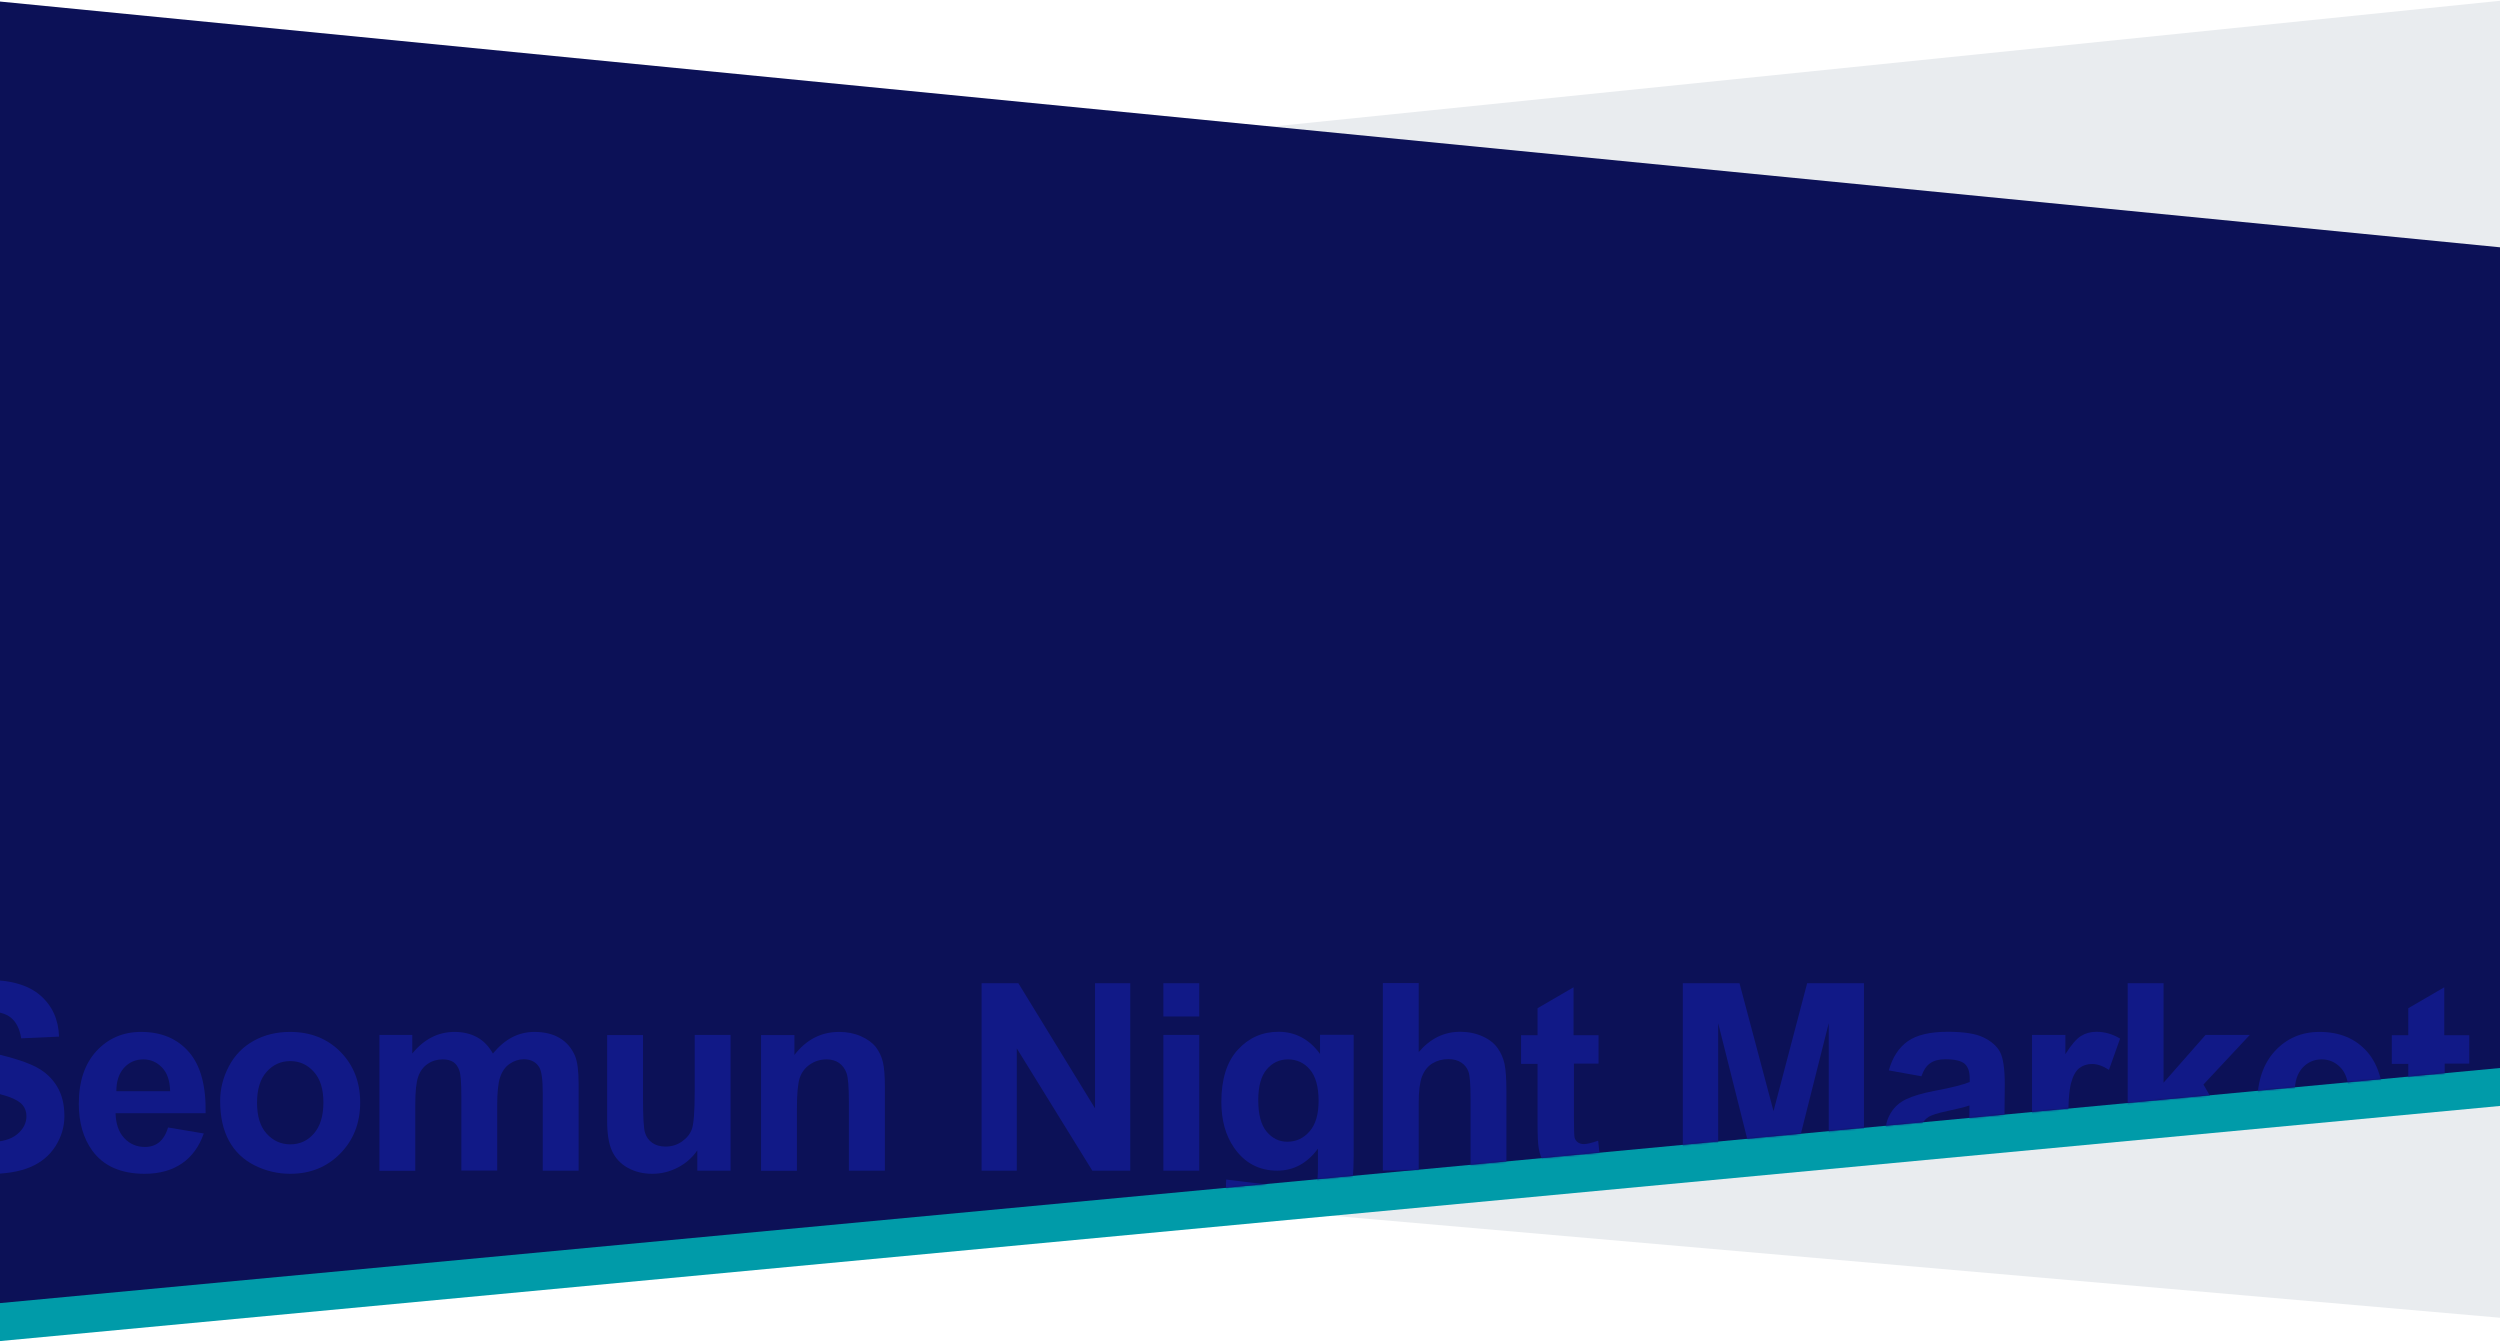 <svg width="1440" height="773" viewBox="0 0 1440 773" fill="none" xmlns="http://www.w3.org/2000/svg">
<g clip-path="url(#clip0_214_17)">
<path d="M1441.4 0.302L10.133 146.94V634.127L1441.25 759.128L1441.4 0.302Z" fill="#E9ECEF"/>
<path d="M-5.999 22.165L1442 164.506V636.841L-5.848 773L-5.999 22.165Z" fill="#009BA9"/>
<path d="M-5.999 0.302L1442 142.643V614.977L-5.848 751.136L-5.999 0.302Z" fill="#0C1157"/>
<mask id="mask0_214_17" style="mask-type:alpha" maskUnits="userSpaceOnUse" x="-6" y="0" width="1449" height="752">
<path d="M-5.999 0.302L1442 142.643V614.977L-5.848 751.136L-5.999 0.302Z" fill="#090D48"/>
</mask>
<g mask="url(#mask0_214_17)">
<path d="M-50.655 639.165L-29.472 637.129C-28.191 644.216 -25.627 649.494 -21.707 652.811C-17.787 656.128 -12.51 657.787 -5.952 657.787C1.059 657.787 6.336 656.279 9.879 653.339C13.422 650.399 15.231 646.93 15.231 642.935C15.231 640.371 14.478 638.185 12.97 636.451C11.462 634.642 8.824 633.134 5.13 631.777C2.567 630.872 -3.238 629.289 -12.284 627.027C-23.969 624.162 -32.186 620.543 -36.86 616.321C-43.494 610.365 -46.811 603.128 -46.811 594.608C-46.811 589.105 -45.227 583.978 -42.137 579.153C-39.046 574.403 -34.523 570.709 -28.643 568.221C-22.763 565.733 -15.677 564.451 -7.384 564.451C6.185 564.451 16.362 567.392 23.222 573.348C30.082 579.304 33.701 587.22 34.002 597.096L12.216 598.076C11.311 592.497 9.276 588.577 6.185 586.089C3.094 583.676 -1.504 582.47 -7.61 582.47C-13.943 582.47 -18.918 583.752 -22.461 586.39C-24.798 588.049 -25.929 590.311 -25.929 593.1C-25.929 595.664 -24.873 597.85 -22.687 599.659C-19.974 601.997 -13.264 604.409 -2.635 606.897C7.994 609.385 15.835 612.024 20.885 614.662C25.936 617.301 29.932 620.996 32.796 625.67C35.661 630.344 37.093 636.074 37.093 642.859C37.093 649.042 35.359 654.847 31.967 660.2C28.499 665.628 23.675 669.624 17.418 672.262C11.161 674.901 3.321 676.183 -6.103 676.183C-19.747 676.183 -30.226 673.016 -37.538 666.759C-44.851 660.426 -49.223 651.228 -50.655 639.165Z" fill="#111987"/>
<path d="M96.798 649.418L117.378 652.887C114.74 660.426 110.518 666.231 104.789 670.151C99.06 674.072 91.898 676.107 83.304 676.107C69.735 676.107 59.633 671.659 53.15 662.763C48.024 655.676 45.386 646.629 45.386 635.848C45.386 622.88 48.778 612.778 55.562 605.389C62.347 598.076 70.866 594.382 81.269 594.382C92.878 594.382 102.075 598.227 108.784 605.917C115.494 613.607 118.735 625.368 118.434 641.201H66.569C66.719 647.307 68.378 652.133 71.544 655.525C74.71 658.918 78.706 660.652 83.455 660.652C86.697 660.652 89.41 659.747 91.597 658.013C93.783 656.279 95.668 653.339 96.798 649.418ZM98.004 628.535C97.854 622.579 96.346 617.98 93.331 614.889C90.391 611.797 86.772 610.214 82.55 610.214C78.027 610.214 74.333 611.873 71.393 615.115C68.453 618.432 67.021 622.88 67.021 628.535H98.004Z" fill="#111987"/>
<path d="M126.802 634.114C126.802 627.253 128.46 620.618 131.852 614.135C135.245 607.726 140.069 602.826 146.251 599.433C152.432 596.04 159.368 594.382 167.057 594.382C178.893 594.382 188.542 598.227 196.156 605.917C203.694 613.607 207.464 623.333 207.464 635.018C207.464 646.855 203.619 656.656 196.005 664.421C188.391 672.187 178.742 676.107 167.208 676.107C160.046 676.107 153.186 674.524 146.703 671.282C140.22 668.04 135.245 663.291 131.852 657.033C128.46 650.776 126.802 643.085 126.802 634.114ZM148.06 635.169C148.06 642.935 149.869 648.891 153.563 652.962C157.257 657.033 161.78 659.144 167.208 659.144C172.636 659.144 177.159 657.108 180.777 652.962C184.396 648.815 186.28 642.859 186.28 635.018C186.28 627.328 184.471 621.448 180.777 617.377C177.083 613.23 172.56 611.194 167.208 611.194C161.78 611.194 157.257 613.23 153.563 617.377C149.869 621.523 148.06 627.479 148.06 635.169Z" fill="#111987"/>
<path d="M218.395 596.116H237.467V606.822C244.252 598.528 252.394 594.382 261.817 594.382C266.792 594.382 271.164 595.437 274.858 597.473C278.552 599.509 281.568 602.675 283.905 606.822C287.372 602.675 291.066 599.509 294.986 597.473C298.906 595.437 303.203 594.382 307.726 594.382C313.456 594.382 318.356 595.513 322.276 597.85C326.271 600.187 329.211 603.58 331.171 608.103C332.603 611.421 333.282 616.849 333.282 624.313V674.298H312.626V629.59C312.626 621.825 311.948 616.849 310.516 614.587C308.631 611.647 305.691 610.139 301.695 610.139C298.831 610.139 296.042 611.044 293.554 612.778C290.991 614.512 289.182 617.15 288.051 620.543C286.92 623.936 286.392 629.364 286.392 636.677V674.222H265.737V631.4C265.737 623.785 265.36 618.884 264.606 616.698C263.852 614.512 262.721 612.853 261.214 611.798C259.63 610.742 257.595 610.214 254.957 610.214C251.79 610.214 248.926 611.044 246.363 612.778C243.8 614.512 241.99 617 240.86 620.242C239.729 623.483 239.201 628.836 239.201 636.375V674.373H218.546V596.116H218.395Z" fill="#111987"/>
<path d="M401.656 674.298V662.612C398.792 666.759 395.098 670.076 390.424 672.489C385.75 674.901 380.925 676.107 375.724 676.107C370.447 676.107 365.773 674.977 361.551 672.639C357.405 670.302 354.39 667.06 352.505 662.914C350.62 658.767 349.716 652.962 349.716 645.649V596.191H370.371V632.154C370.371 643.161 370.748 649.871 371.502 652.359C372.256 654.847 373.613 656.807 375.648 658.239C377.684 659.672 380.247 660.426 383.338 660.426C386.881 660.426 390.047 659.446 392.836 657.485C395.625 655.525 397.585 653.113 398.565 650.248C399.545 647.383 400.149 640.371 400.149 629.138V596.116H420.804V674.298H401.656Z" fill="#111987"/>
<path d="M509.683 674.298H488.952V634.415C488.952 625.971 488.5 620.543 487.595 618.055C486.691 615.567 485.259 613.682 483.299 612.25C481.339 610.893 478.926 610.214 476.137 610.214C472.518 610.214 469.352 611.194 466.488 613.155C463.623 615.115 461.663 617.754 460.608 620.995C459.552 624.237 459.024 630.193 459.024 638.939V674.373H438.369V596.191H457.592V607.651C464.377 598.83 472.971 594.382 483.374 594.382C487.972 594.382 492.119 595.211 495.888 596.87C499.657 598.528 502.522 600.639 504.482 603.127C506.442 605.691 507.799 608.556 508.553 611.798C509.306 615.039 509.683 619.638 509.683 625.745V674.298Z" fill="#111987"/>
<path d="M565.393 674.298V566.336H586.576L630.752 638.411V566.336H651.031V674.298H629.169L585.672 603.881V674.298H565.393Z" fill="#111987"/>
<path d="M670.103 585.486V566.336H690.759V585.486H670.103ZM670.103 674.298V596.116H690.759V674.298H670.103Z" fill="#111987"/>
<path d="M706.288 679.425L729.884 682.29C730.261 685.004 731.165 686.964 732.598 687.944C734.558 689.452 737.648 690.13 741.87 690.13C747.298 690.13 751.293 689.301 754.007 687.718C755.816 686.662 757.173 684.928 758.153 682.516C758.756 680.782 759.133 677.615 759.133 673.016V661.632C752.952 670.076 745.111 674.298 735.688 674.298C725.21 674.298 716.842 669.85 710.736 660.954C705.911 653.942 703.499 645.196 703.499 634.717C703.499 621.599 706.665 611.571 712.922 604.711C719.254 597.774 727.094 594.306 736.442 594.306C746.091 594.306 754.082 598.528 760.339 607.048V596.04H779.713V666.231C779.713 675.429 778.959 682.365 777.452 686.889C775.944 691.487 773.758 695.031 771.044 697.67C768.33 700.308 764.636 702.344 760.038 703.777C755.439 705.284 749.635 705.963 742.624 705.963C729.356 705.963 720.008 703.701 714.43 699.178C708.851 694.654 706.137 688.849 706.137 681.913C706.213 681.234 706.288 680.405 706.288 679.425ZM724.757 633.586C724.757 641.879 726.341 647.986 729.582 651.831C732.824 655.676 736.744 657.636 741.493 657.636C746.544 657.636 750.841 655.676 754.309 651.68C757.776 647.76 759.51 641.879 759.51 634.114C759.51 626.047 757.852 620.015 754.535 616.095C751.218 612.175 746.996 610.214 741.87 610.214C736.894 610.214 732.824 612.174 729.582 616.019C726.416 619.789 724.757 625.67 724.757 633.586Z" fill="#111987"/>
<path d="M817.18 566.336V605.992C823.889 598.152 831.805 594.306 841.077 594.306C845.826 594.306 850.123 595.211 853.968 596.945C857.813 598.679 860.677 600.941 862.637 603.731C864.597 606.445 865.879 609.536 866.633 612.853C867.311 616.17 867.688 621.373 867.688 628.384V674.223H847.032V632.908C847.032 624.69 846.656 619.488 845.826 617.301C845.072 615.115 843.64 613.305 841.68 612.024C839.72 610.742 837.232 610.064 834.217 610.064C830.749 610.064 827.734 610.893 825.02 612.552C822.306 614.21 820.346 616.774 819.065 620.091C817.783 623.484 817.18 628.459 817.18 635.018V674.223H796.524V566.26H817.18V566.336Z" fill="#111987"/>
<path d="M920.759 596.116V612.627H906.587V644.141C906.587 650.549 906.737 654.244 906.964 655.299C907.265 656.355 907.868 657.259 908.773 657.938C909.753 658.616 910.884 658.993 912.241 658.993C914.125 658.993 916.914 658.315 920.533 657.033L922.267 673.092C917.442 675.127 912.014 676.183 905.908 676.183C902.214 676.183 898.822 675.58 895.807 674.298C892.791 673.016 890.605 671.433 889.248 669.473C887.891 667.513 886.911 664.798 886.308 661.406C885.856 658.993 885.63 654.168 885.63 646.855V612.778H876.131V596.267H885.63V580.736L906.361 568.673V596.267H920.759V596.116Z" fill="#111987"/>
<path d="M969.307 674.298V566.336H1001.95L1021.55 639.994L1040.92 566.336H1073.64V674.298H1053.36V589.331L1031.95 674.298H1011L989.661 589.331V674.298H969.307Z" fill="#111987"/>
<path d="M1106.73 619.94L1087.96 616.547C1090.07 609.008 1093.69 603.429 1098.89 599.735C1104.02 596.116 1111.71 594.306 1121.89 594.306C1131.08 594.306 1138.02 595.362 1142.47 597.548C1146.99 599.735 1150.16 602.524 1151.97 605.841C1153.77 609.234 1154.75 615.341 1154.75 624.388L1154.53 648.514C1154.53 655.374 1154.83 660.426 1155.51 663.743C1156.19 666.985 1157.39 670.528 1159.2 674.223H1138.77C1138.25 672.865 1137.57 670.83 1136.81 668.116C1136.44 666.91 1136.21 666.08 1136.06 665.703C1132.52 669.171 1128.75 671.735 1124.75 673.469C1120.76 675.203 1116.46 676.032 1111.86 676.032C1103.79 676.032 1097.46 673.846 1092.86 669.473C1088.19 665.1 1085.93 659.597 1085.93 652.887C1085.93 648.438 1086.98 644.518 1089.09 641.05C1091.21 637.582 1094.15 634.943 1097.99 633.134C1101.76 631.324 1107.26 629.666 1114.42 628.309C1124.07 626.499 1130.78 624.765 1134.55 623.257V621.222C1134.55 617.226 1133.57 614.436 1131.61 612.702C1129.65 611.044 1125.96 610.139 1120.53 610.139C1116.84 610.139 1113.97 610.893 1111.94 612.325C1109.67 613.758 1108.02 616.321 1106.73 619.94ZM1134.4 636.752C1131.76 637.657 1127.54 638.713 1121.81 639.919C1116.08 641.125 1112.31 642.331 1110.58 643.538C1107.87 645.423 1106.51 647.911 1106.51 650.851C1106.51 653.716 1107.56 656.279 1109.75 658.39C1111.94 660.501 1114.65 661.557 1117.97 661.557C1121.66 661.557 1125.28 660.35 1128.67 657.862C1131.16 655.978 1132.82 653.716 1133.57 651.002C1134.1 649.268 1134.4 645.875 1134.4 640.899V636.752Z" fill="#111987"/>
<path d="M1191.17 674.298H1170.44V596.116H1189.66V607.199C1192.98 601.921 1195.92 598.453 1198.55 596.794C1201.19 595.136 1204.13 594.306 1207.52 594.306C1212.27 594.306 1216.8 595.588 1221.17 598.227L1214.76 616.246C1211.29 613.984 1208.05 612.853 1205.04 612.853C1202.17 612.853 1199.68 613.682 1197.65 615.266C1195.61 616.849 1194.03 619.714 1192.9 623.936C1191.77 628.082 1191.17 636.828 1191.17 650.172V674.298Z" fill="#111987"/>
<path d="M1225.54 674.298V566.336H1246.2V623.634L1270.4 596.116H1295.88L1269.19 624.69L1297.84 674.298H1275.52L1255.85 639.165L1246.2 649.268V674.298H1225.54Z" fill="#111987"/>
<path d="M1351.59 649.418L1372.17 652.887C1369.53 660.426 1365.31 666.231 1359.58 670.151C1353.85 674.072 1346.69 676.107 1338.09 676.107C1324.52 676.107 1314.42 671.659 1307.94 662.763C1302.81 655.676 1300.17 646.629 1300.17 635.848C1300.17 622.88 1303.57 612.778 1310.35 605.389C1317.14 598.076 1325.65 594.382 1336.06 594.382C1347.67 594.382 1356.86 598.227 1363.57 605.917C1370.28 613.607 1373.52 625.368 1373.22 641.201H1321.36C1321.51 647.307 1323.17 652.133 1326.33 655.525C1329.5 658.918 1333.49 660.652 1338.24 660.652C1341.48 660.652 1344.2 659.747 1346.38 658.013C1348.57 656.279 1350.46 653.339 1351.59 649.418ZM1352.79 628.535C1352.64 622.579 1351.13 617.98 1348.12 614.889C1345.18 611.797 1341.56 610.214 1337.34 610.214C1332.82 610.214 1329.12 611.873 1326.18 615.115C1323.24 618.432 1321.81 622.88 1321.81 628.535H1352.79Z" fill="#111987"/>
<path d="M1422.3 596.116V612.627H1408.13V644.141C1408.13 650.549 1408.28 654.244 1408.5 655.299C1408.8 656.355 1409.41 657.259 1410.31 657.938C1411.29 658.616 1412.42 658.993 1413.78 658.993C1415.66 658.993 1418.45 658.315 1422.07 657.033L1423.81 673.092C1418.98 675.127 1413.55 676.183 1407.45 676.183C1403.75 676.183 1400.36 675.58 1397.34 674.298C1394.33 673.016 1392.14 671.433 1390.79 669.473C1389.43 667.513 1388.45 664.798 1387.85 661.406C1387.39 658.993 1387.17 654.168 1387.17 646.855V612.778H1377.67V596.267H1387.17V580.736L1407.9 568.673V596.267H1422.3V596.116Z" fill="#111987"/>
</g>
</g>
<defs>
<clipPath id="clip0_214_17">
<rect width="1448" height="773" fill="white" transform="translate(-6)"/>
</clipPath>
</defs>
</svg>
